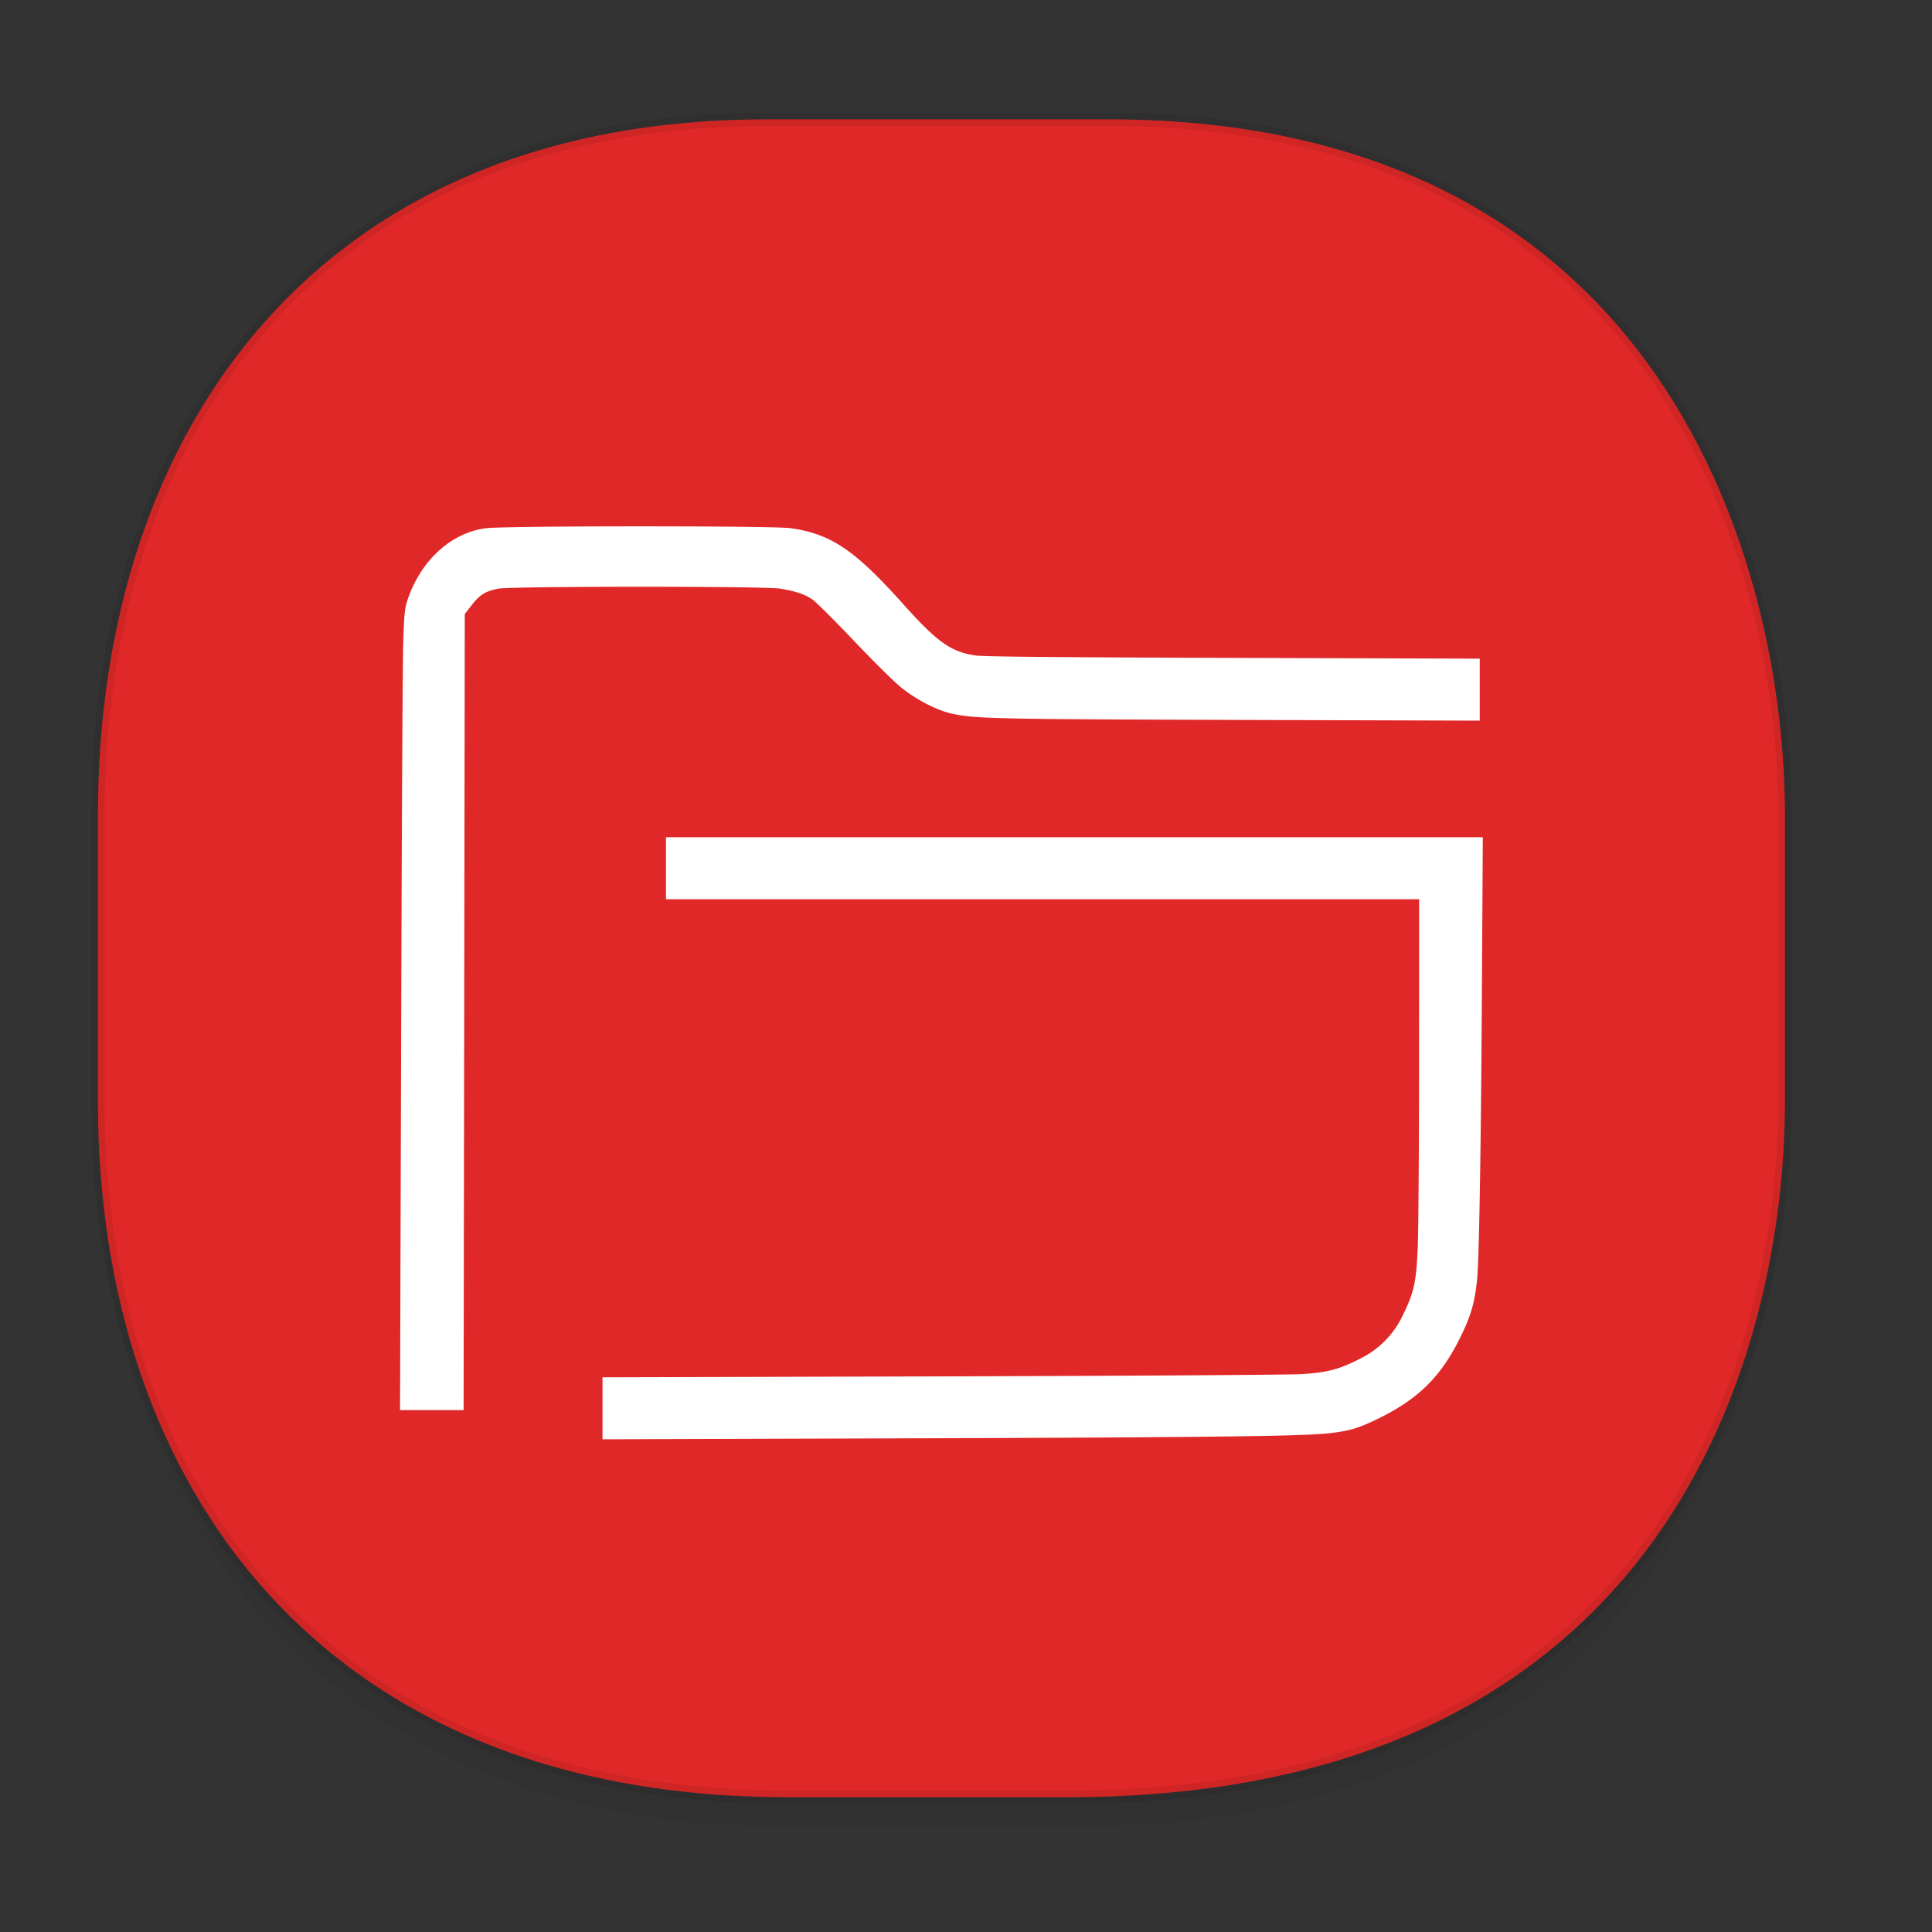 <svg xmlns="http://www.w3.org/2000/svg" xmlns:xlink="http://www.w3.org/1999/xlink" width="48" height="48" version="1.1" id="svg38"><rect width="100%" height="100%" fill="#333333" stroke="none"/><defs id="defs22"><linearGradient id="linearGradient4488"><stop id="stop4490" offset="0" stop-color="#000" stop-opacity=".047"/><stop id="stop4492" offset="1" stop-color="#000" stop-opacity="0"/></linearGradient><style id="style4511"/><style id="style4511-26"/><style id="style4511-9"/><style id="style4552"/><style id="style4511-2"/><linearGradient gradientTransform="translate(-63.205 2.216) scale(.304)" xlink:href="#linearGradient4488" id="linearGradient4160" x1="288.112" y1="141.785" x2="287.575" y2="79.008" gradientUnits="userSpaceOnUse"/></defs><style id="style4485" type="text/css"/><path d="M2.433 26.443v1.668c0 9.575 5.583 17.282 17.146 17.282h6.93c15.133 0 17.837-11.322 17.837-17.282v-1.668c0 5.96-2.704 17.282-17.837 17.282h-6.93c-11.563 0-17.146-7.708-17.146-17.282z" id="path4147" opacity="1" fill="url(#linearGradient4160)" fill-opacity="1" stroke="none" stroke-width="1.1" stroke-linecap="square" stroke-linejoin="bevel" stroke-miterlimit="4" stroke-dasharray="none" stroke-dashoffset="0" stroke-opacity=".078"/><path d="M19.046 2.965h8.495c13.908 0 16.805 11.246 16.805 17.282v7.123c0 5.96-2.704 17.282-17.837 17.282h-6.93c-11.562 0-17.146-7.708-17.146-17.282v-7.123c0-9.575 5.47-17.282 16.613-17.282z" id="rect4144" opacity="1" fill="#e02828" fill-opacity="1" stroke="#000" stroke-width=".334" stroke-linecap="square" stroke-linejoin="bevel" stroke-miterlimit="4" stroke-dasharray="none" stroke-dashoffset="0" stroke-opacity=".078"/><path d="M15.868 13.077c-1.784 0-3.571.016-3.802.047-.85.114-1.589.78-1.926 1.736-.083.235-.095.333-.121 1.065-.016.444-.039 4.924-.053 9.957l-.027 9.152h1.579l.015-9.89.014-9.889.18-.23c.197-.252.327-.332.646-.399.3-.063 6.615-.065 7.005-.002.38.062.606.136.793.26.089.06.545.51 1.012 1.002.467.492.994 1.017 1.172 1.166.378.317.926.602 1.309.682.592.123 1.068.134 7.105.152l5.995.018v-1.54l-6.12-.019c-4.296-.013-6.207-.03-6.408-.06-.6-.085-.955-.335-1.783-1.262-1.213-1.357-1.803-1.757-2.807-1.9-.215-.032-1.994-.047-3.778-.046zm.678 7.724v1.54h18.712l-.002 3.953c0 2.174-.015 4.284-.032 4.688-.037.871-.092 1.126-.367 1.686a2.276 2.276 0 0 1-1.05 1.08c-.535.277-.84.357-1.505.393-.316.017-4.344.042-8.953.055l-8.38.023v1.54l7.59-.024c7.477-.024 9.838-.052 10.489-.129.479-.057.698-.122 1.147-.338 1.02-.49 1.589-1.043 2.07-2.01.27-.543.366-.86.428-1.416.056-.507.1-3.15.125-7.322l.022-3.719H16.546z" id="path10880" fill="#fff" fill-opacity="1" stroke="none" stroke-width=".007" stroke-miterlimit="4" stroke-dasharray="none" stroke-opacity="1"/></svg>